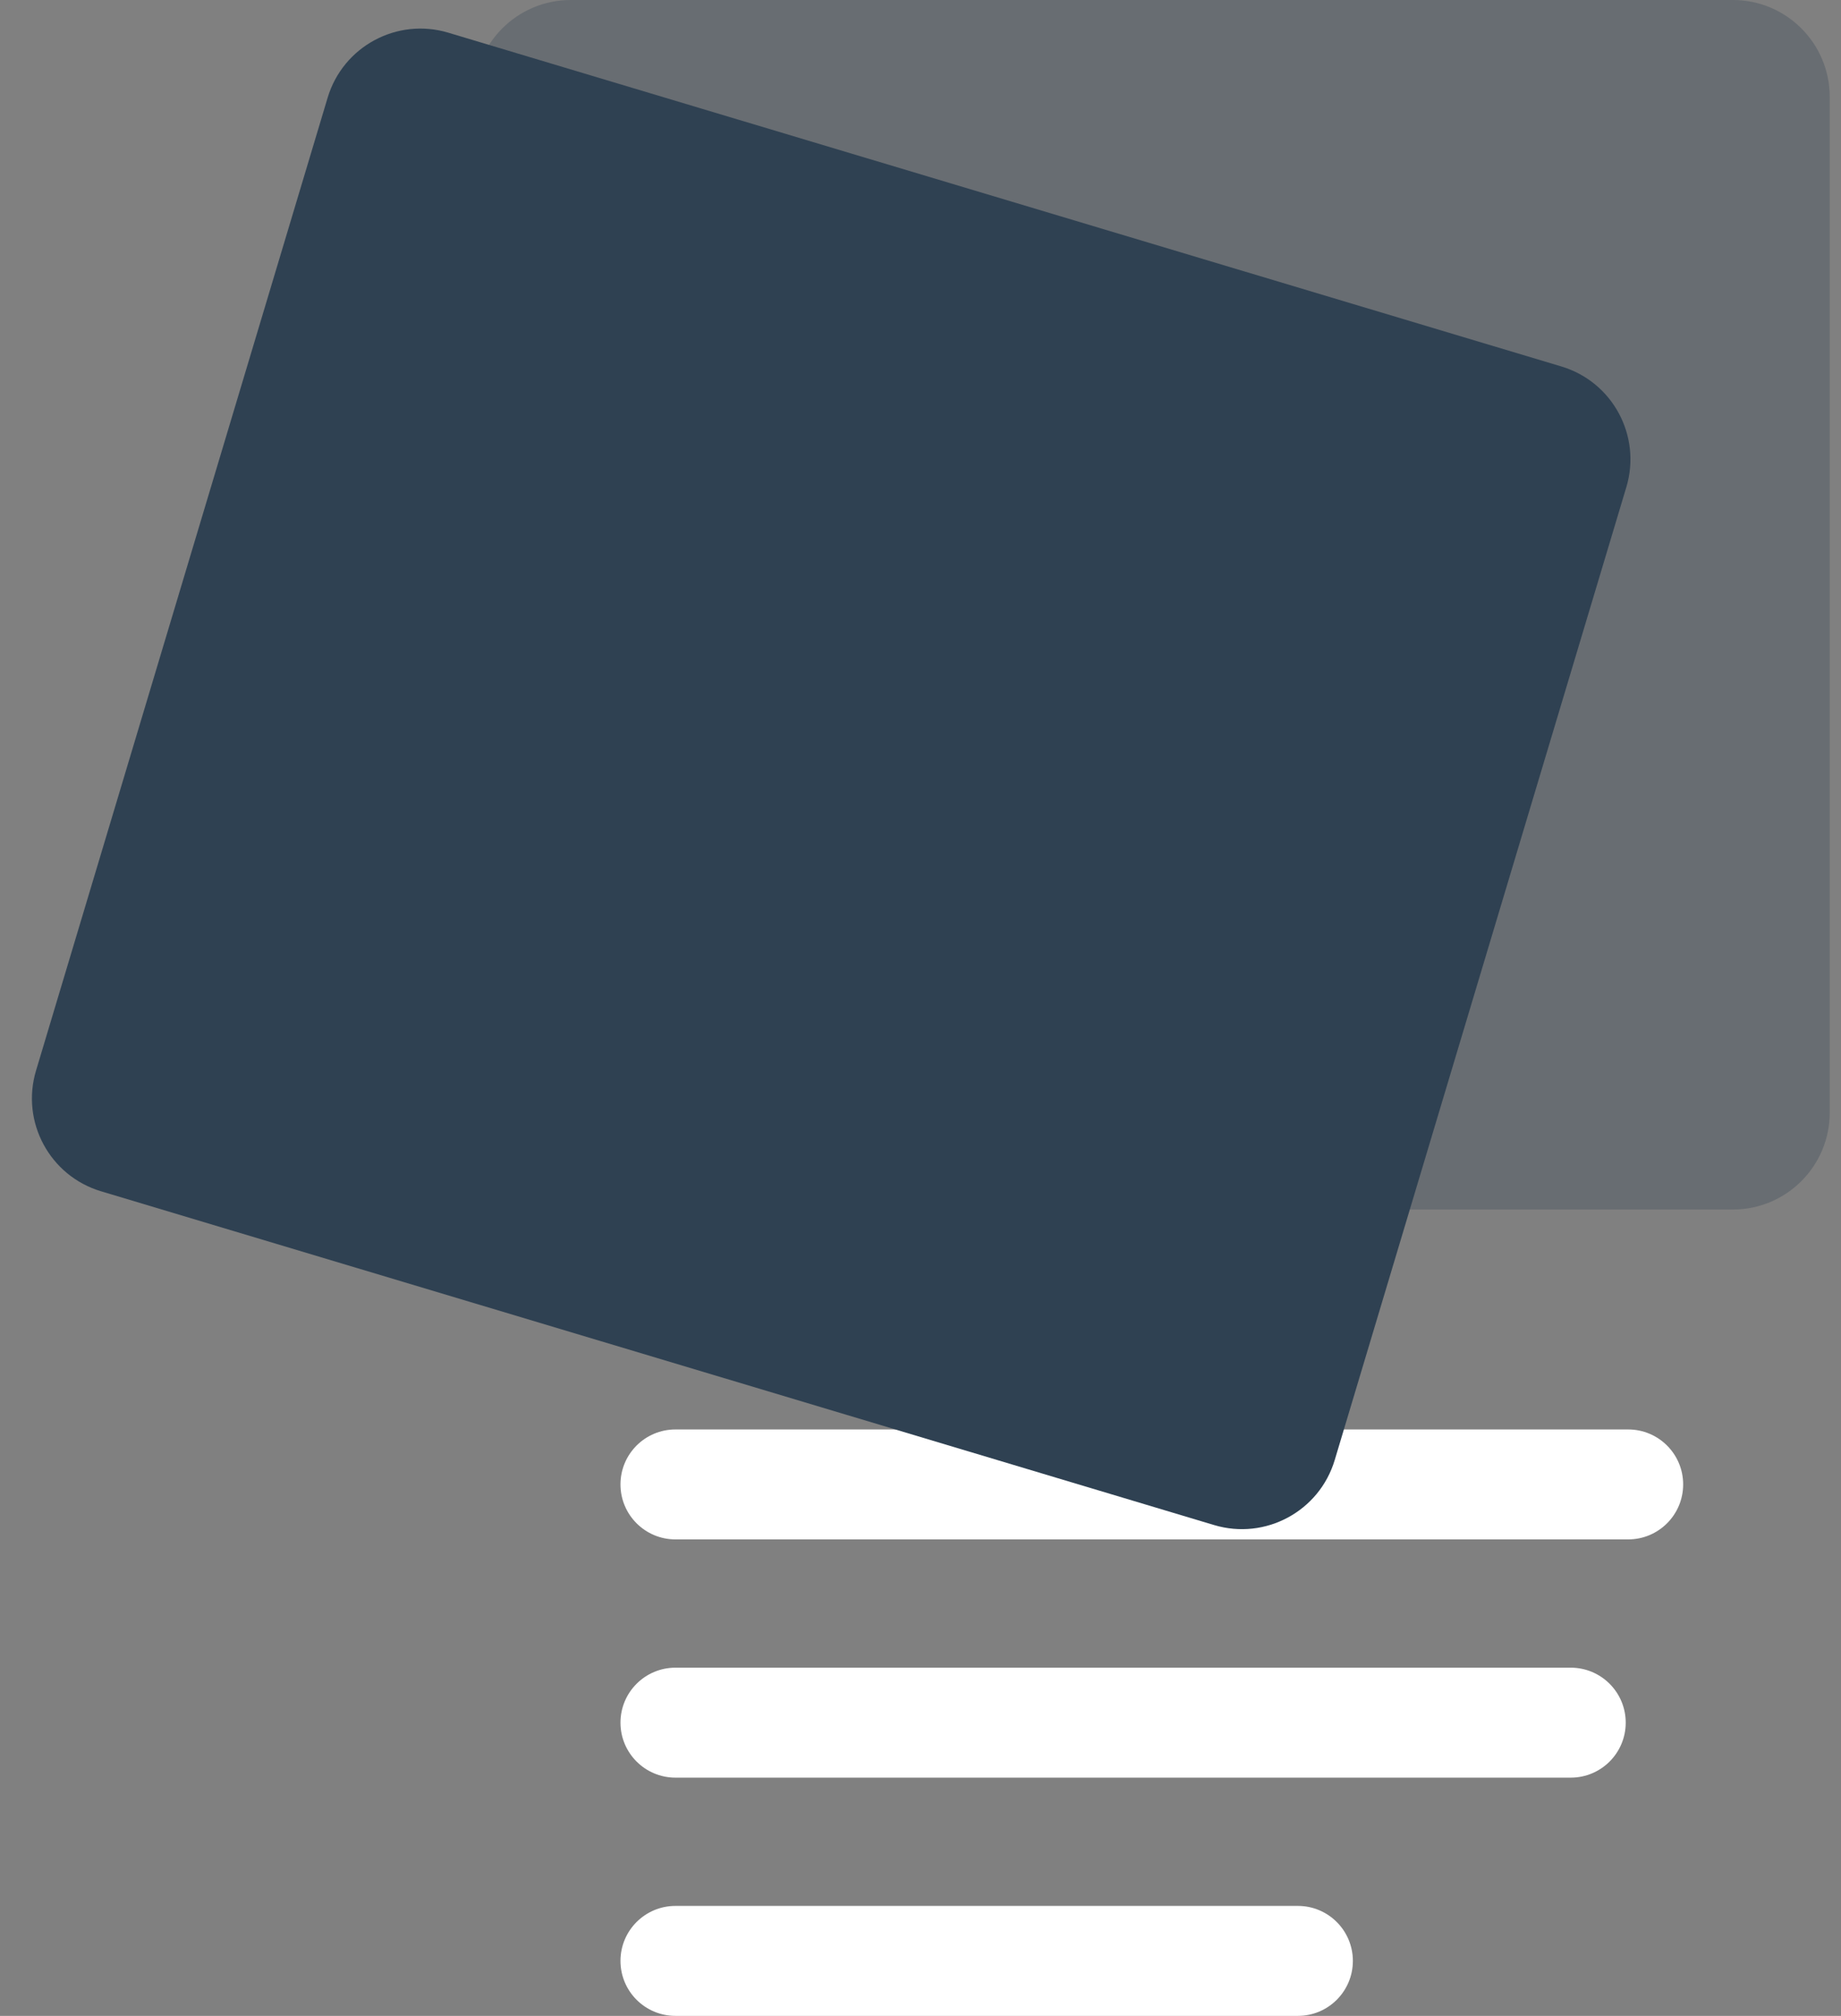 <svg width="95" height="104" viewBox="0 0 95 104" fill="none" xmlns="http://www.w3.org/2000/svg">
<rect x="0" y="0" width="95" height="104" fill="#808080" stroke="none"/>
<path d="M84.018 73.746H34.855C33.288 73.746 32.018 75.015 32.018 76.582C32.018 78.148 33.288 79.418 34.855 79.418H84.018C85.585 79.418 86.855 78.148 86.855 76.582C86.855 75.015 85.585 73.746 84.018 73.746Z" fill="white"/>
<path d="M81.054 86.036H34.855C33.288 86.036 32.018 87.306 32.018 88.873C32.018 90.439 33.288 91.709 34.855 91.709H81.054C82.621 91.709 83.891 90.439 83.891 88.873C83.891 87.306 82.621 86.036 81.054 86.036Z" fill="white"/>
<path d="M66.975 98.327H34.855C33.288 98.327 32.018 99.597 32.018 101.164C32.018 102.73 33.288 104 34.855 104H66.975C68.541 104 69.811 102.73 69.811 101.164C69.811 99.597 68.541 98.327 66.975 98.327Z" fill="white"/>
<path opacity="0.3" d="M89.418 0H29.455C26.693 0 24.455 2.239 24.455 5V57.4C24.455 60.161 26.693 62.4 29.455 62.4H89.418C92.18 62.4 94.418 60.161 94.418 57.4V5C94.418 2.239 92.18 0 89.418 0Z" fill="#2F4152"/>
<path d="M80.57 18.906L23.132 1.686C20.487 0.893 17.7 2.395 16.907 5.04L1.859 55.233C1.066 57.878 2.567 60.665 5.212 61.458L62.65 78.678C65.295 79.471 68.082 77.969 68.875 75.324L83.923 25.131C84.716 22.486 83.215 19.699 80.57 18.906Z" fill="#2F4152"/>
</svg>
